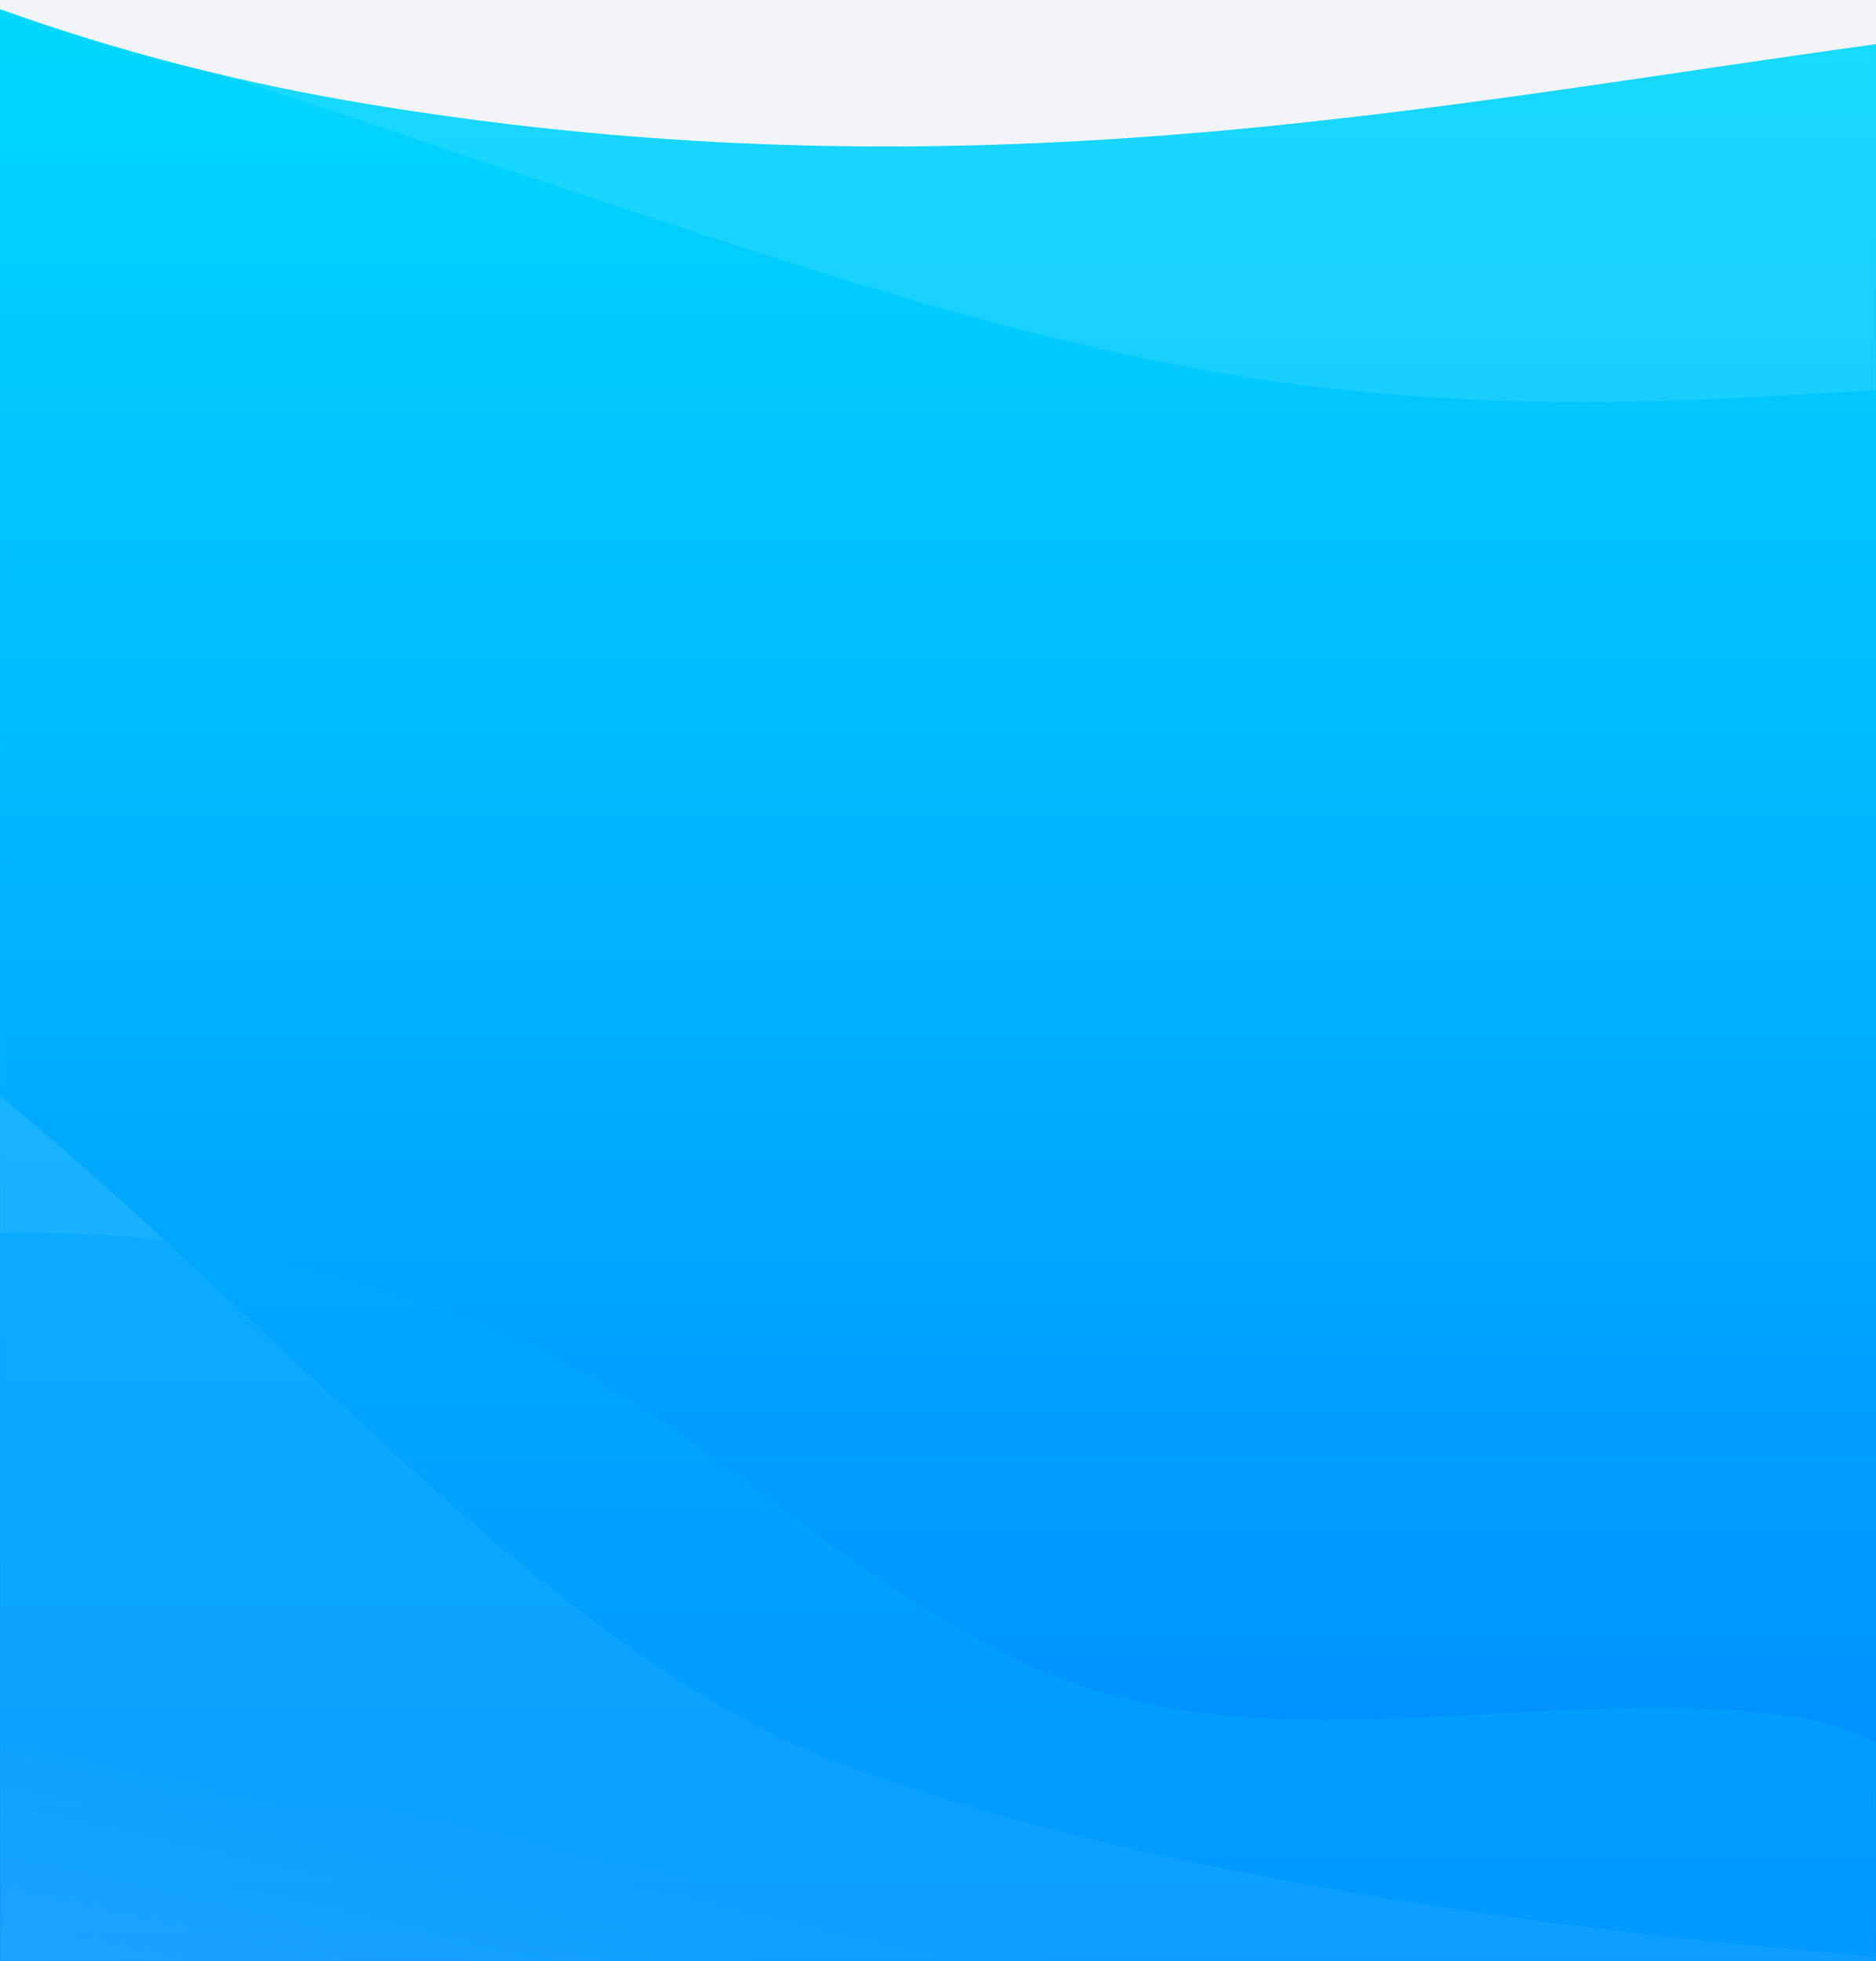 <svg height="1070" viewBox="0 0 1024 1070" width="1024" xmlns="http://www.w3.org/2000/svg" xmlns:xlink="http://www.w3.org/1999/xlink"><defs><linearGradient id="a" x1="71.304%" x2="71.304%" y1="0%" y2="100%"><stop offset="0" stop-color="#00d8ff"/><stop offset="1" stop-color="#0089ff"/></linearGradient><path id="b" d="m0 163c64.162 23.085 131.481 40.421 201.958 52.008 326.916 53.75 577.76.479 822.048-32.883l-0 1046.367h-1024z"/><linearGradient id="c" x1="-5.584%" x2="40.429%" y1="4.35%" y2="61.469%"><stop offset="0" stop-color="#b6e6ff"/><stop offset="1" stop-color="#00a8ff"/></linearGradient><mask id="d" fill="#fff"><use fill="#fff" fill-rule="evenodd" xlink:href="#b"/></mask></defs><g fill="none" fill-rule="evenodd" transform="translate(0 -158)"><path d="m0 0h1024v1228h-1024z" fill="#f2f4f7"/><use fill="url(#a)" xlink:href="#b"/><g mask="url(#d)"><path d="m76.07 437.822 2092.932-294.142 51.285 364.914c-332.812 60.09-583.956 134.096-753.433 222.018-254.216 131.884-424.314 613.019-769.289 641.701-229.984 19.121-400.798-33.379-512.442-157.5z" fill="#fff" opacity=".1" transform="matrix(.99 -.139 -.139 -.99 -883.897 2050.648)"/><path d="m135.071 638.499c889.346-176.928 1425.576-252.29 1608.69-226.087 274.672 39.305 122.819 391.271-18.587 431.789s-303.576 6.311-426.677 96.824c-138.512 101.844-158.116 189.853-370.146 269.134-141.353 52.854-378.78 54.412-712.281 4.676z" fill="url(#c)" opacity=".5" transform="matrix(.99 -.139 -.139 -.99 -610.895 2170.084)"/></g><g fill="#fff" mask="url(#d)" opacity=".1"><path d="m99.685 805.077 3592.695-205.769c-209.1 262.994-441.47 456.214-697.111 579.66-440.109 212.524-559.443 301.796-869.79 331.78s-451.913-.107-667.732 159.987c-60.022 44.524-241.532 179.264-546.103 188.336-182.352 5.431-453.005-345.9-811.958-1053.994z" transform="matrix(-.99 .139 .139 .99 2828.539 -1415.355)"/><path d="m115.156 680.909 3576.677-440.712c-175.265 434.285-345.47 674.646-510.614 721.081-860.045 241.829-1328.595 342.908-1478.063 433.425-286.632 173.581-347.174 709.219-739.056 741.069-261.254 21.233-544.235 6.445-848.944-44.362z" transform="matrix(-.99 .139 .139 .99 2848.475 -1343.663)"/></g></g></svg>